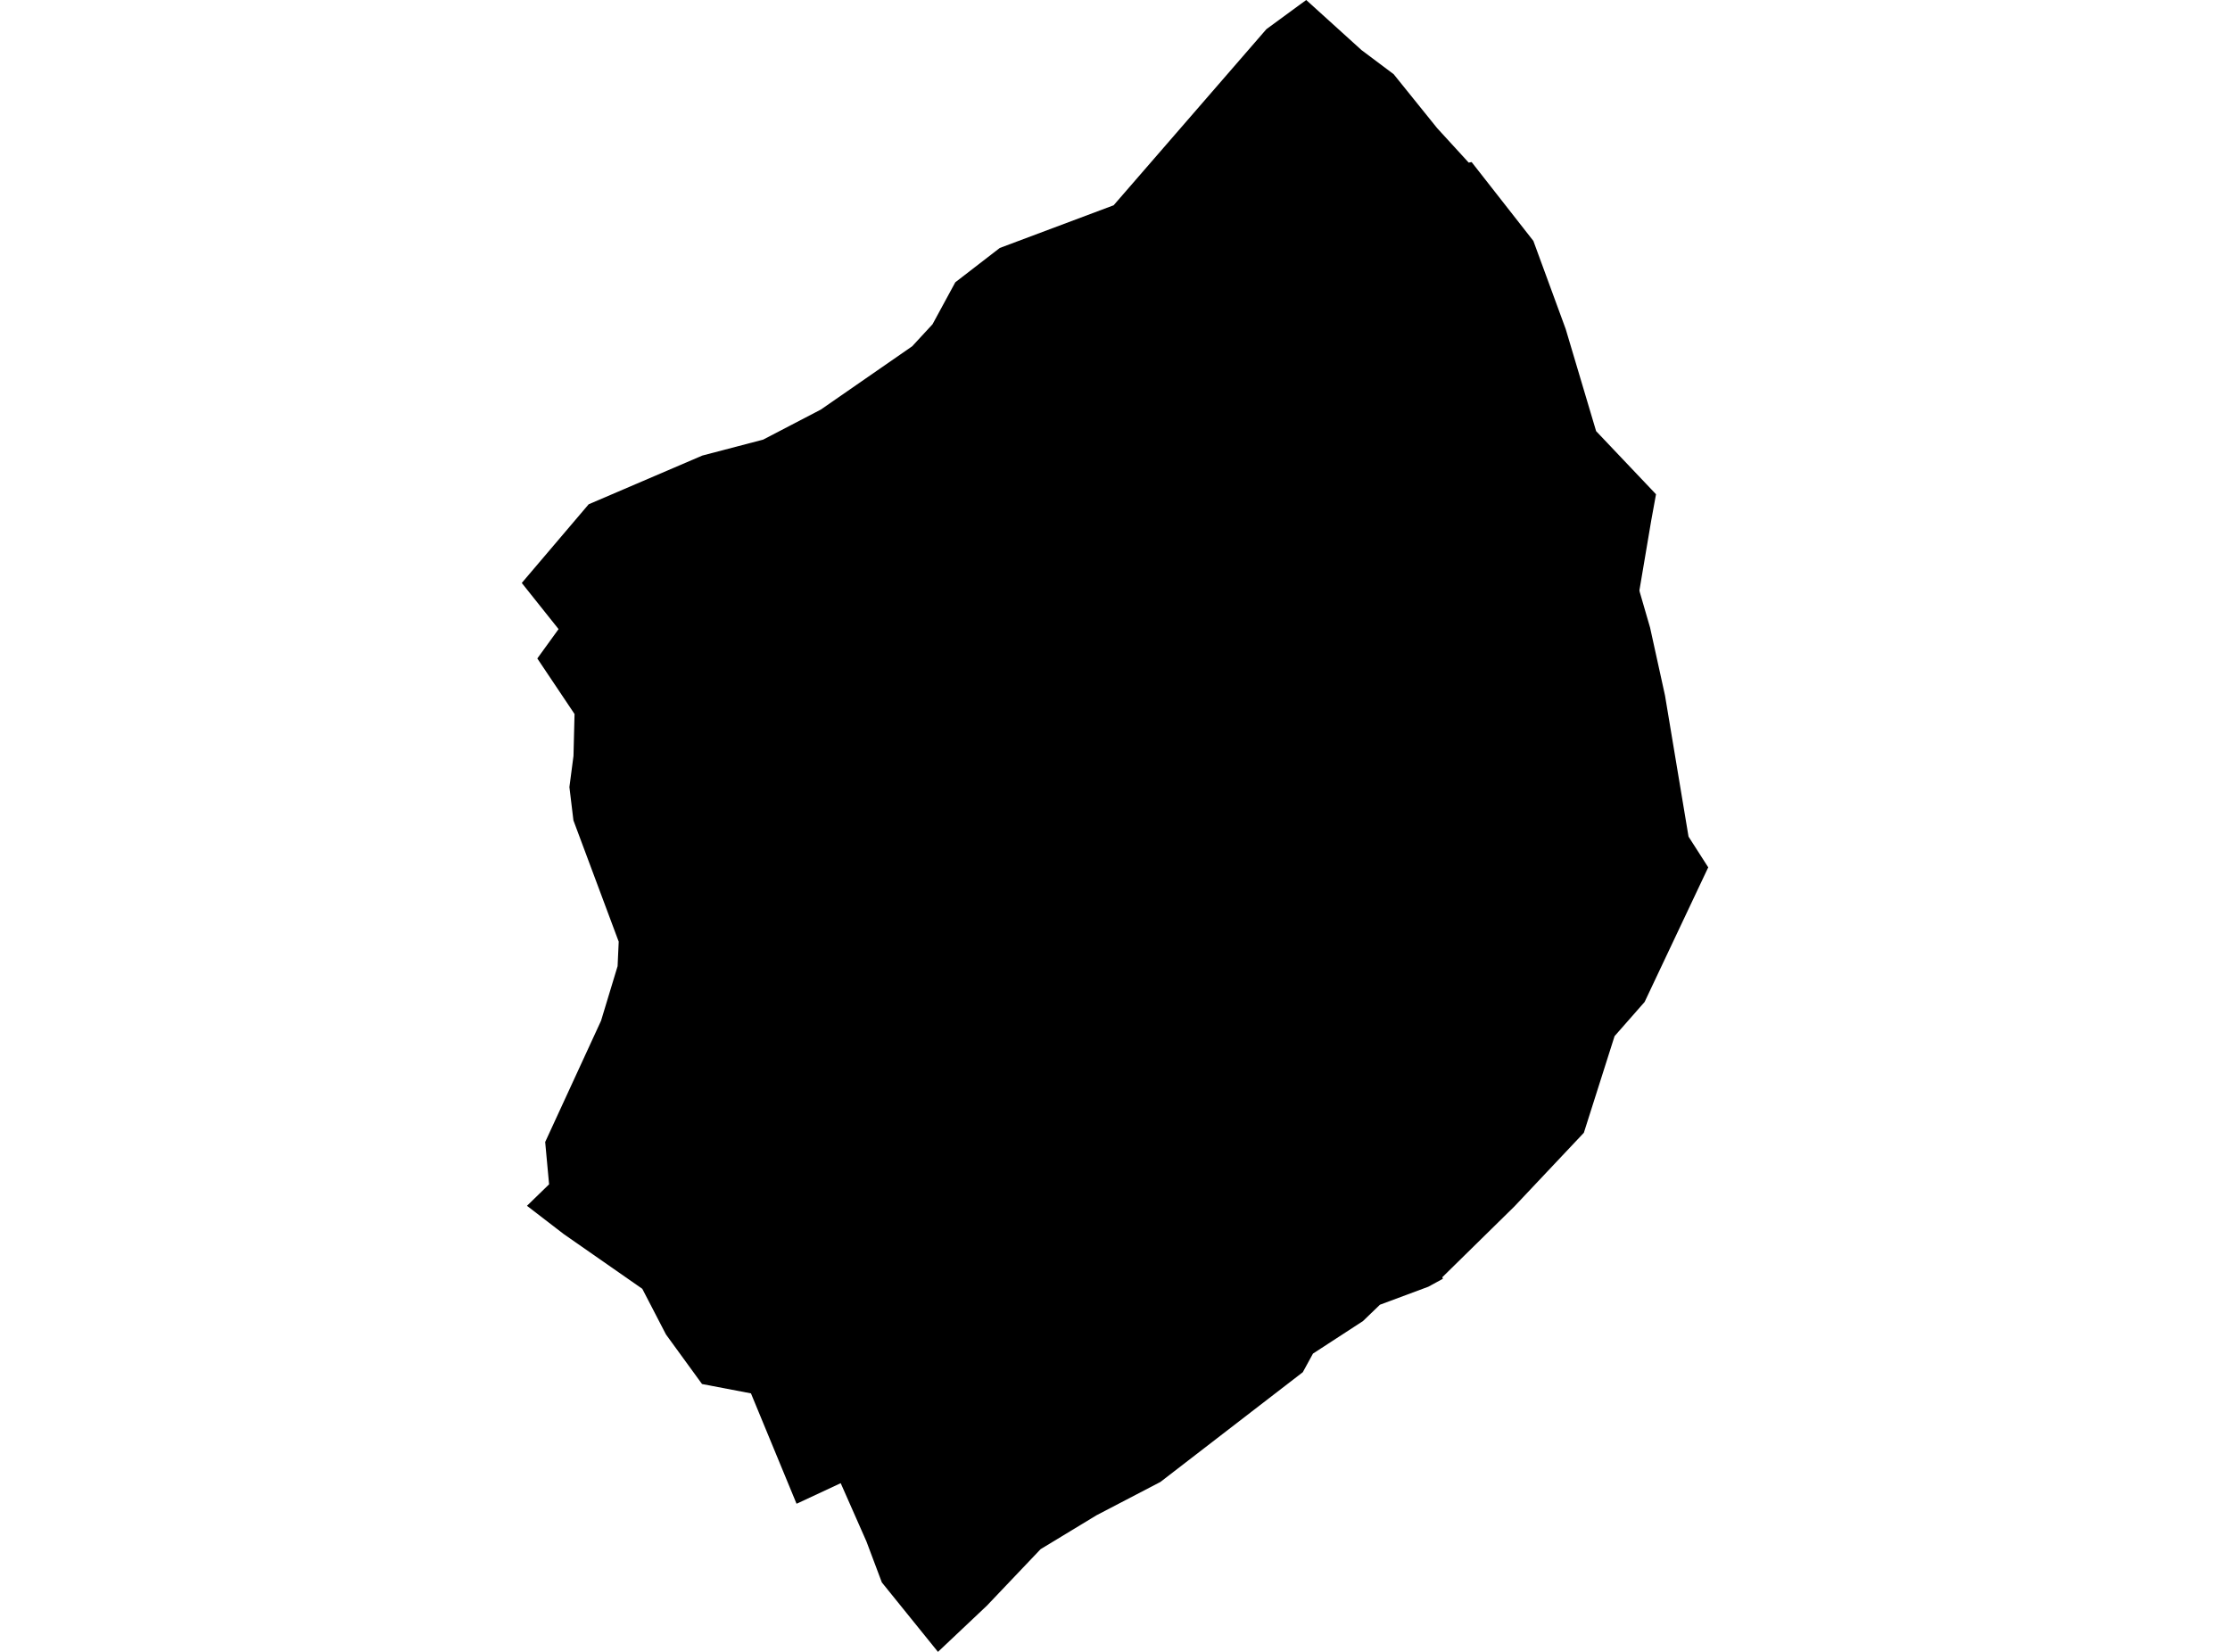 <?xml version='1.0'?>
<svg  baseProfile = 'tiny' width = '540' height = '400' stroke-linecap = 'round' stroke-linejoin = 'round' version='1.1' xmlns='http://www.w3.org/2000/svg'>
<path id='4008201001' title='4008201001'  d='M 371.309 58.334 379.139 79.679 386.504 104.399 401.008 119.684 399.853 126.013 396.988 142.963 397.063 143.338 399.568 151.963 403.183 168.403 408.883 202.587 413.653 210.027 398.248 242.622 390.973 250.902 383.534 274.302 366.719 292.136 349.259 309.281 349.394 309.656 345.884 311.576 334.154 315.941 330.044 319.901 317.939 327.776 315.479 332.276 303.78 341.291 280.995 358.856 265.545 366.91 251.985 375.13 238.98 388.81 227.131 400 213.541 383.185 209.806 373.255 203.581 359.156 192.886 364.135 181.846 337.406 169.996 335.141 161.266 323.141 155.536 312.086 136.502 298.826 127.607 291.986 132.962 286.781 132.017 276.537 145.547 247.167 149.552 233.952 149.822 228.027 138.857 198.658 137.882 190.588 138.872 183.043 139.127 172.903 130.112 159.448 135.257 152.338 126.347 141.163 142.547 122.113 170.086 110.309 184.801 106.454 198.766 99.179 220.891 83.849 225.811 78.524 231.33 68.354 242.1 60.044 269.67 49.709 306.66 7.065 316.304 0 329.684 12.12 337.484 17.97 348.014 31.035 355.649 39.375 356.354 39.24 371.309 58.334 Z' />
</svg>